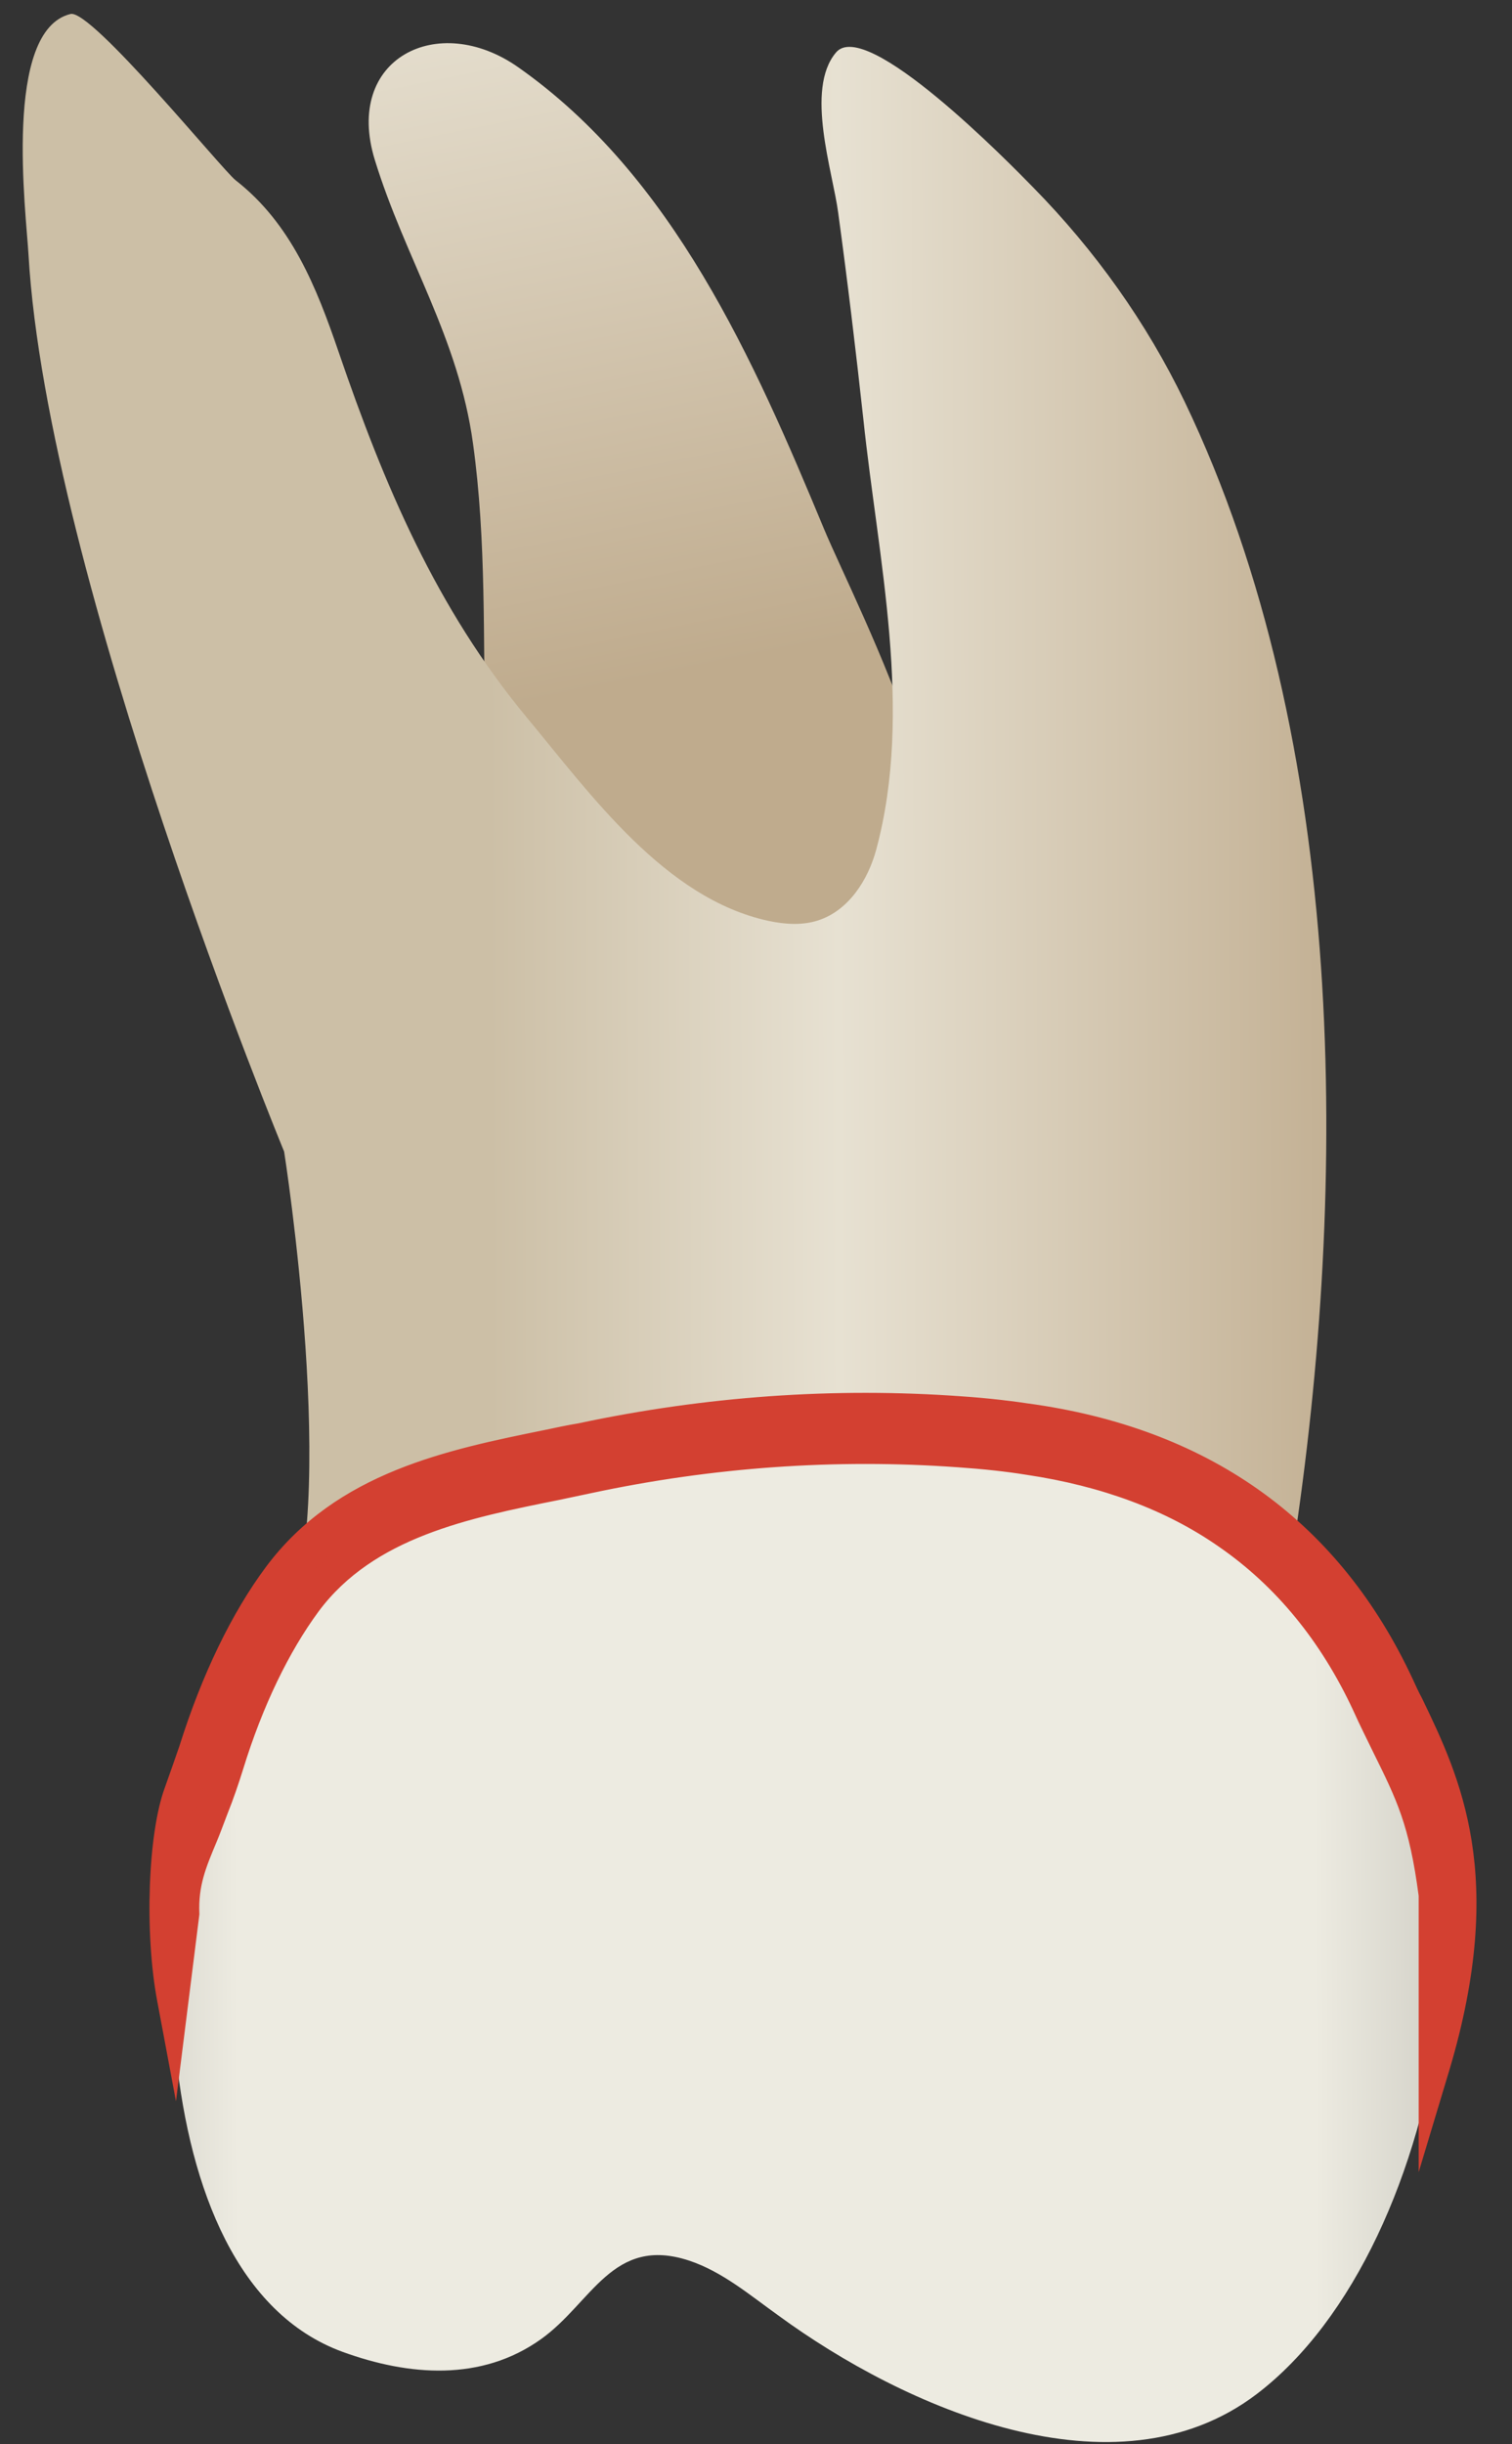 <svg width="26" height="42" viewBox="0 0 26 42" fill="none" xmlns="http://www.w3.org/2000/svg">
<rect x="0" y="0" width="26" height="42" fill="#333333" stroke="none"/>
<path d="M6.444 2.744C5.911 1.003 7.531 0.188 8.909 1.154C11.575 3.025 12.963 6.184 14.171 9.092C14.734 10.44 17.219 15.128 15.639 16.396C14.07 17.654 8.416 15.772 8.345 12.674C8.305 10.993 8.366 9.293 8.134 7.623C7.883 5.792 6.967 4.444 6.444 2.744Z" fill="url(#paint0_linear_78_5514)"/>
<path d="M22.231 26.659C23.197 20.351 23.177 12.745 20.37 6.9C19.716 5.542 18.831 4.305 17.774 3.228C17.362 2.805 14.887 0.28 14.374 0.904C13.84 1.538 14.323 2.956 14.414 3.661C14.575 4.838 14.716 6.015 14.846 7.202C15.098 9.606 15.712 12.202 15.068 14.597C14.927 15.12 14.595 15.643 14.072 15.814C13.8 15.904 13.498 15.884 13.217 15.824C11.436 15.442 10.158 13.651 9.062 12.333C7.502 10.452 6.607 8.339 5.822 6.045C5.44 4.928 5.007 3.842 4.051 3.097C3.82 2.916 1.576 0.16 1.214 0.24C0.047 0.522 0.45 3.661 0.49 4.375C0.812 9.928 4.886 19.788 4.886 19.788C4.886 19.788 5.862 25.995 4.886 27.957C3.931 29.929 20.923 29.929 22.231 26.659Z" fill="url(#paint1_linear_78_5514)"/>
<path d="M23.217 27.645C23.217 27.645 20.602 24.707 14.716 24.707C8.831 24.707 4.585 26.669 3.599 29.285C2.623 31.9 2.291 39.094 5.883 40.402C7.02 40.814 8.267 40.915 9.293 40.18C10.169 39.557 10.521 38.4 11.839 38.832C12.412 39.023 12.885 39.426 13.378 39.778C15.521 41.347 19.163 42.977 21.598 41.126C24.938 38.581 26.115 30.914 23.217 27.645Z" fill="url(#paint2_linear_78_5514)"/>
<path d="M23.229 27.657C23.229 27.657 20.613 24.719 14.728 24.719C8.842 24.719 4.597 26.681 3.611 29.296C2.635 31.912 2.303 39.105 5.894 40.413C7.031 40.826 8.279 40.926 9.305 40.192C10.18 39.568 10.532 38.411 11.85 38.844C12.424 39.035 12.897 39.438 13.39 39.79C15.533 41.359 19.174 42.989 21.609 41.138C24.959 38.592 26.137 30.926 23.229 27.657Z" fill="url(#paint3_linear_78_5514)"/>
<path d="M24.665 32.556V35.463C25.711 31.972 24.725 30.393 24.051 28.954C22.844 26.368 20.731 24.829 17.783 24.386C17.391 24.326 16.988 24.286 16.536 24.256C14.363 24.105 12.159 24.256 10.016 24.718C9.835 24.759 9.644 24.799 9.453 24.839C7.813 25.171 5.962 25.543 4.805 27.093C4.221 27.867 3.718 28.904 3.356 30.091C3.286 30.332 3.195 30.564 3.105 30.815C2.833 31.57 2.783 33.25 2.994 34.336L3.175 32.888C3.145 32.183 3.417 31.791 3.678 31.067C3.769 30.815 3.859 30.564 3.94 30.302C4.282 29.195 4.745 28.23 5.288 27.515C6.304 26.157 7.964 25.825 9.574 25.503C9.765 25.463 9.956 25.423 10.147 25.382C12.25 24.94 14.393 24.789 16.516 24.94C16.948 24.97 17.34 25.01 17.723 25.071C19.051 25.272 20.198 25.704 21.143 26.358C22.149 27.063 22.954 28.038 23.538 29.276C24.162 30.644 24.453 30.966 24.665 32.556Z" fill="#D34031"/>
<path d="M24.395 37.325V32.576C24.234 31.359 24.023 30.936 23.61 30.101C23.509 29.89 23.389 29.658 23.268 29.387C22.715 28.2 21.94 27.254 20.964 26.58C20.059 25.946 18.942 25.534 17.654 25.342C17.282 25.282 16.899 25.242 16.467 25.212C14.364 25.061 12.252 25.212 10.179 25.654C9.988 25.695 9.797 25.735 9.606 25.775C8.046 26.087 6.426 26.419 5.481 27.686C4.968 28.381 4.515 29.316 4.183 30.393C4.102 30.654 4.012 30.916 3.911 31.168C3.841 31.349 3.78 31.52 3.72 31.66C3.539 32.093 3.408 32.405 3.428 32.878V32.898L3.026 36.107L2.704 34.387C2.483 33.22 2.543 31.5 2.835 30.715C2.925 30.463 3.006 30.232 3.086 30C3.469 28.783 3.982 27.717 4.575 26.922C5.793 25.292 7.704 24.91 9.384 24.568C9.575 24.527 9.767 24.487 9.948 24.457C12.121 23.994 14.344 23.833 16.547 23.994C17 24.024 17.413 24.075 17.815 24.135C20.863 24.588 23.047 26.177 24.294 28.854C24.344 28.964 24.395 29.075 24.455 29.186C25.109 30.544 25.914 32.234 24.928 35.554L24.395 37.325ZM14.908 24.467C13.288 24.467 11.668 24.638 10.078 24.98C9.887 25.02 9.706 25.061 9.515 25.101C7.925 25.423 6.125 25.785 5.028 27.244C4.465 27.998 3.982 29.005 3.619 30.161C3.539 30.403 3.459 30.644 3.368 30.906C3.318 31.047 3.267 31.238 3.237 31.449C3.298 31.298 3.358 31.147 3.418 30.976C3.509 30.735 3.599 30.473 3.68 30.232C4.032 29.095 4.515 28.099 5.068 27.365C6.145 25.926 7.855 25.584 9.525 25.242C9.716 25.201 9.907 25.161 10.088 25.121C12.211 24.668 14.384 24.517 16.537 24.668C16.98 24.698 17.383 24.739 17.765 24.799C19.133 25 20.32 25.453 21.296 26.127C22.342 26.852 23.177 27.878 23.781 29.155C23.912 29.427 24.023 29.658 24.123 29.86C24.375 30.363 24.556 30.735 24.697 31.218C24.526 30.524 24.244 29.95 23.992 29.407C23.942 29.296 23.882 29.175 23.831 29.065C22.664 26.57 20.622 25.081 17.765 24.658C17.383 24.598 16.98 24.558 16.537 24.527C15.984 24.487 15.441 24.467 14.908 24.467Z" fill="#D34031"/>
<defs>
<linearGradient id="paint0_linear_78_5514" x1="13.018" y1="17.212" x2="5.807" y2="-18.207" gradientUnits="userSpaceOnUse">
<stop offset="0.16" stop-color="#BFAB8D"/>
<stop offset="0.508" stop-color="#E7E1D2"/>
<stop offset="0.73" stop-color="#CCBFA6"/>
</linearGradient>
<linearGradient id="paint1_linear_78_5514" x1="28.178" y1="14.698" x2="1.086" y2="14.796" gradientUnits="userSpaceOnUse">
<stop offset="0.16" stop-color="#BFAB8D"/>
<stop offset="0.508" stop-color="#E7E1D2"/>
<stop offset="0.73" stop-color="#CCBFA6"/>
</linearGradient>
<linearGradient id="paint2_linear_78_5514" x1="29.832" y1="33.275" x2="-2.345" y2="33.391" gradientUnits="userSpaceOnUse">
<stop stop-color="#94938C"/>
<stop offset="0.23" stop-color="#EDEBE1"/>
<stop offset="0.799" stop-color="#EDEBE1"/>
<stop offset="1" stop-color="#94938C"/>
</linearGradient>
<linearGradient id="paint3_linear_78_5514" x1="30.093" y1="33.291" x2="-2.466" y2="33.409" gradientUnits="userSpaceOnUse">
<stop stop-color="#94938C"/>
<stop offset="0.23" stop-color="#EDEBE1"/>
<stop offset="0.799" stop-color="#EDEBE1"/>
<stop offset="1" stop-color="#94938C"/>
</linearGradient>
</defs>
</svg>
